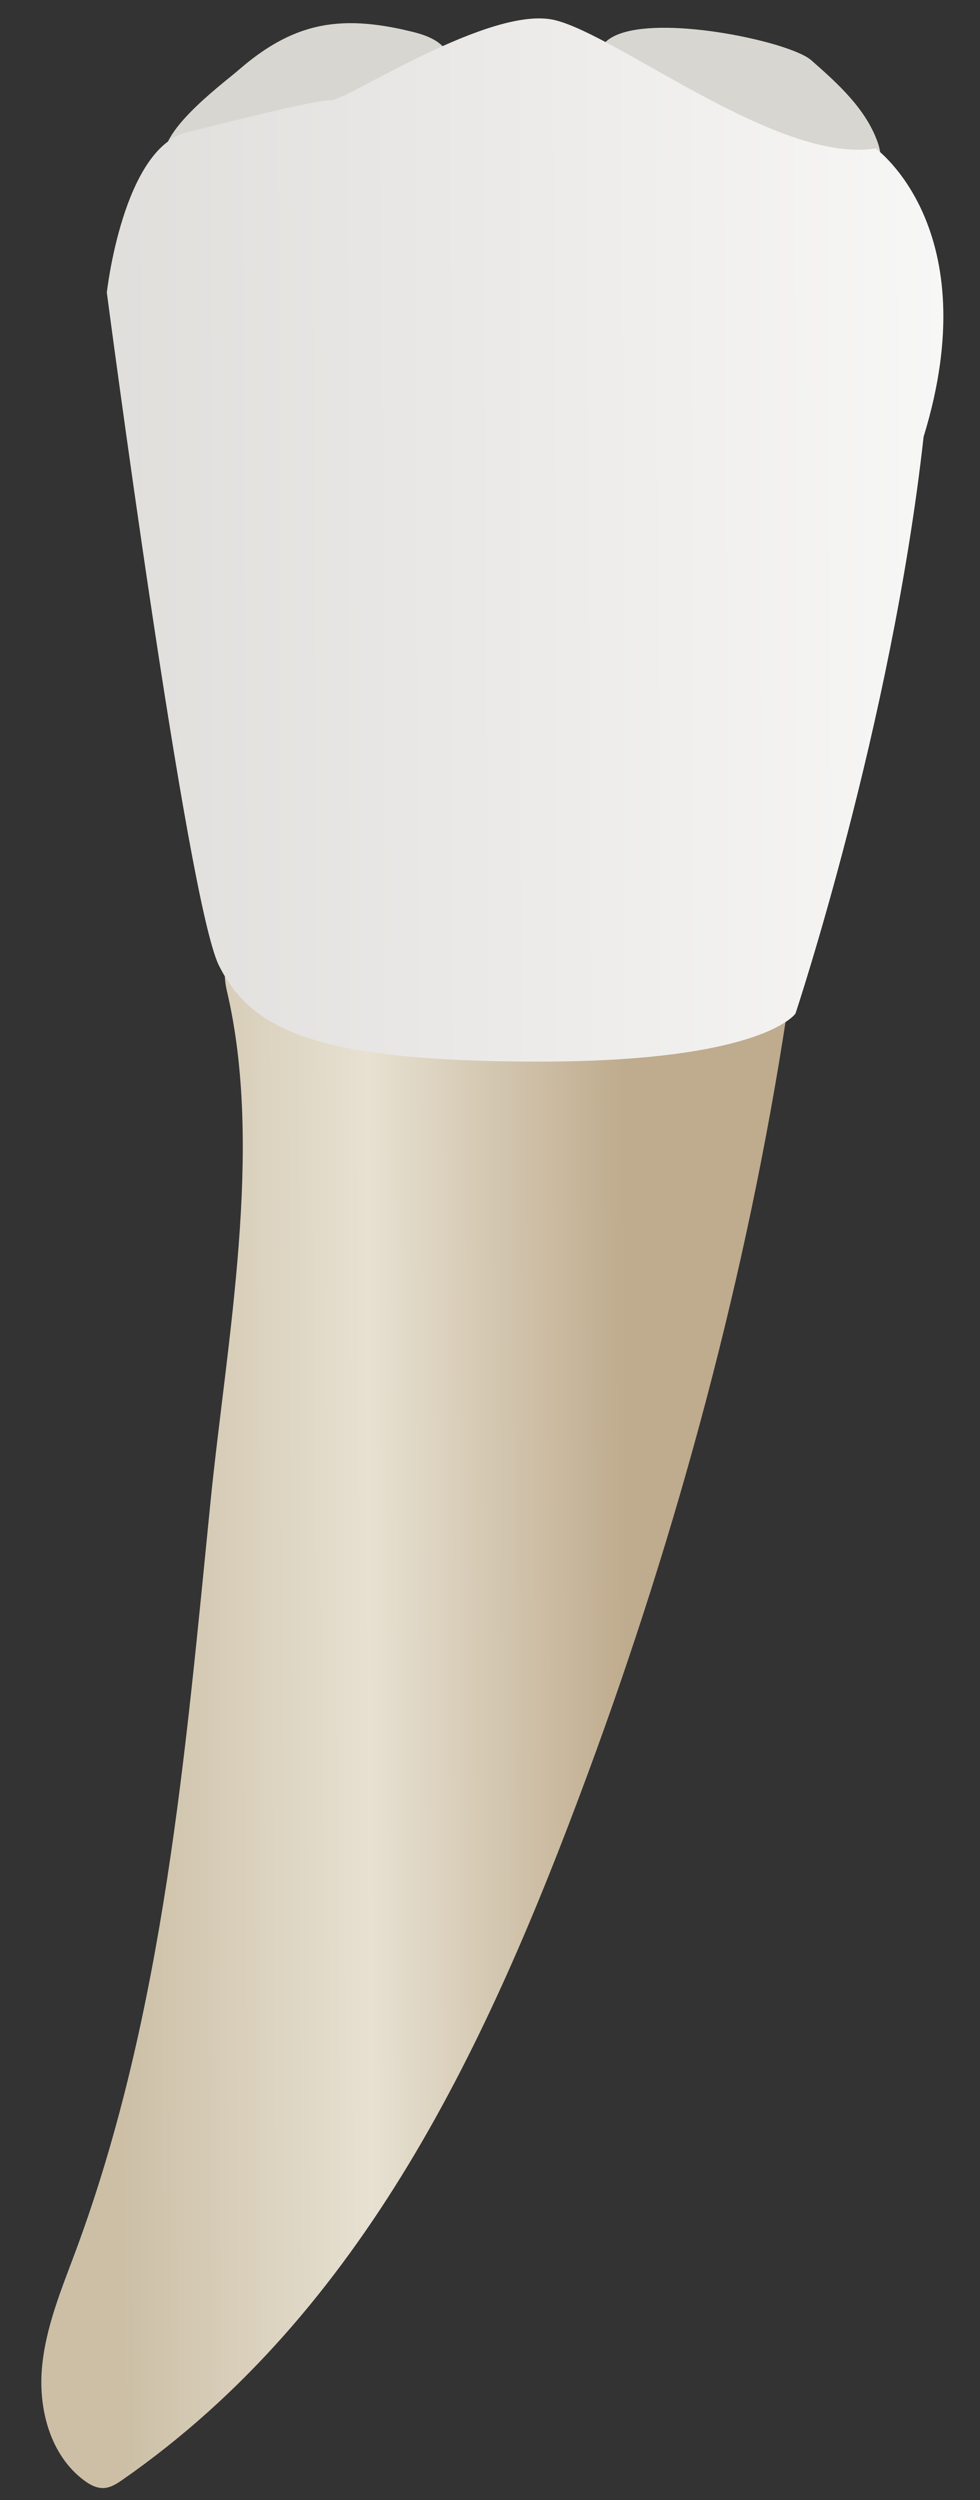 <svg width="20" height="51" viewBox="0 0 20 51" fill="none" xmlns="http://www.w3.org/2000/svg">
<rect x="0" y="0" width="20" height="51" fill="#333333" stroke="none"/>
<path d="M16.052 20.715C15.249 25.971 13.833 31.224 11.989 36.203C9.963 41.676 7.432 47.15 2.511 50.58C2.391 50.663 2.263 50.749 2.118 50.756C1.97 50.763 1.831 50.687 1.713 50.598C1.034 50.091 0.785 49.166 0.855 48.322C0.925 47.478 1.262 46.684 1.556 45.89C3.349 41.048 3.787 35.718 4.298 30.617C4.622 27.387 5.39 23.429 4.629 20.209C3.812 16.753 15.545 20.102 16.052 20.715Z" fill="url(#paint0_linear_83_8505)"/>
<path d="M5.913 0.734C6.64 0.406 7.398 0.398 8.41 0.647C8.684 0.714 8.976 0.818 9.125 1.058C9.822 2.178 4.103 4.328 3.419 3.388C3.015 2.829 4.54 1.714 4.86 1.436C5.22 1.123 5.563 0.891 5.913 0.734Z" fill="#D8D6D0"/>
<path d="M15.851 0.92C16.188 1.022 16.445 1.131 16.553 1.226C17.099 1.705 17.667 2.216 17.911 2.901C18.009 3.175 18.02 3.543 17.77 3.694C17.686 3.745 17.585 3.76 17.487 3.768C16.343 3.862 15.018 3.118 14.05 2.587C13.692 2.391 12.151 1.681 12.221 1.124C12.328 0.279 14.624 0.551 15.851 0.92Z" fill="#D8D6D0"/>
<path d="M17.868 3.027C17.868 3.027 20.156 4.661 18.849 8.91C18.195 14.793 16.234 20.677 16.234 20.677C16.234 20.677 15.58 21.657 11.004 21.657C6.429 21.657 5.121 21.003 4.468 19.696C3.814 18.388 2.18 5.968 2.18 5.968C2.18 5.968 2.506 3.026 3.814 2.7C5.121 2.373 6.429 2.046 6.755 2.046C7.082 2.046 10.024 0.085 11.331 0.412C12.639 0.738 15.907 3.353 17.868 3.027Z" fill="url(#paint1_linear_83_8505)"/>
<defs>
<linearGradient id="paint0_linear_83_8505" x1="12.823" y1="34.682" x2="2.457" y2="34.72" gradientUnits="userSpaceOnUse">
<stop stop-color="#BFAB8D"/>
<stop offset="0.508" stop-color="#E7E1D2"/>
<stop offset="1" stop-color="#CCBFA6"/>
</linearGradient>
<linearGradient id="paint1_linear_83_8505" x1="22.886" y1="10.973" x2="-12.162" y2="11.1" gradientUnits="userSpaceOnUse">
<stop stop-color="#FCFCFC"/>
<stop offset="1" stop-color="#CDCAC5"/>
</linearGradient>
</defs>
</svg>
